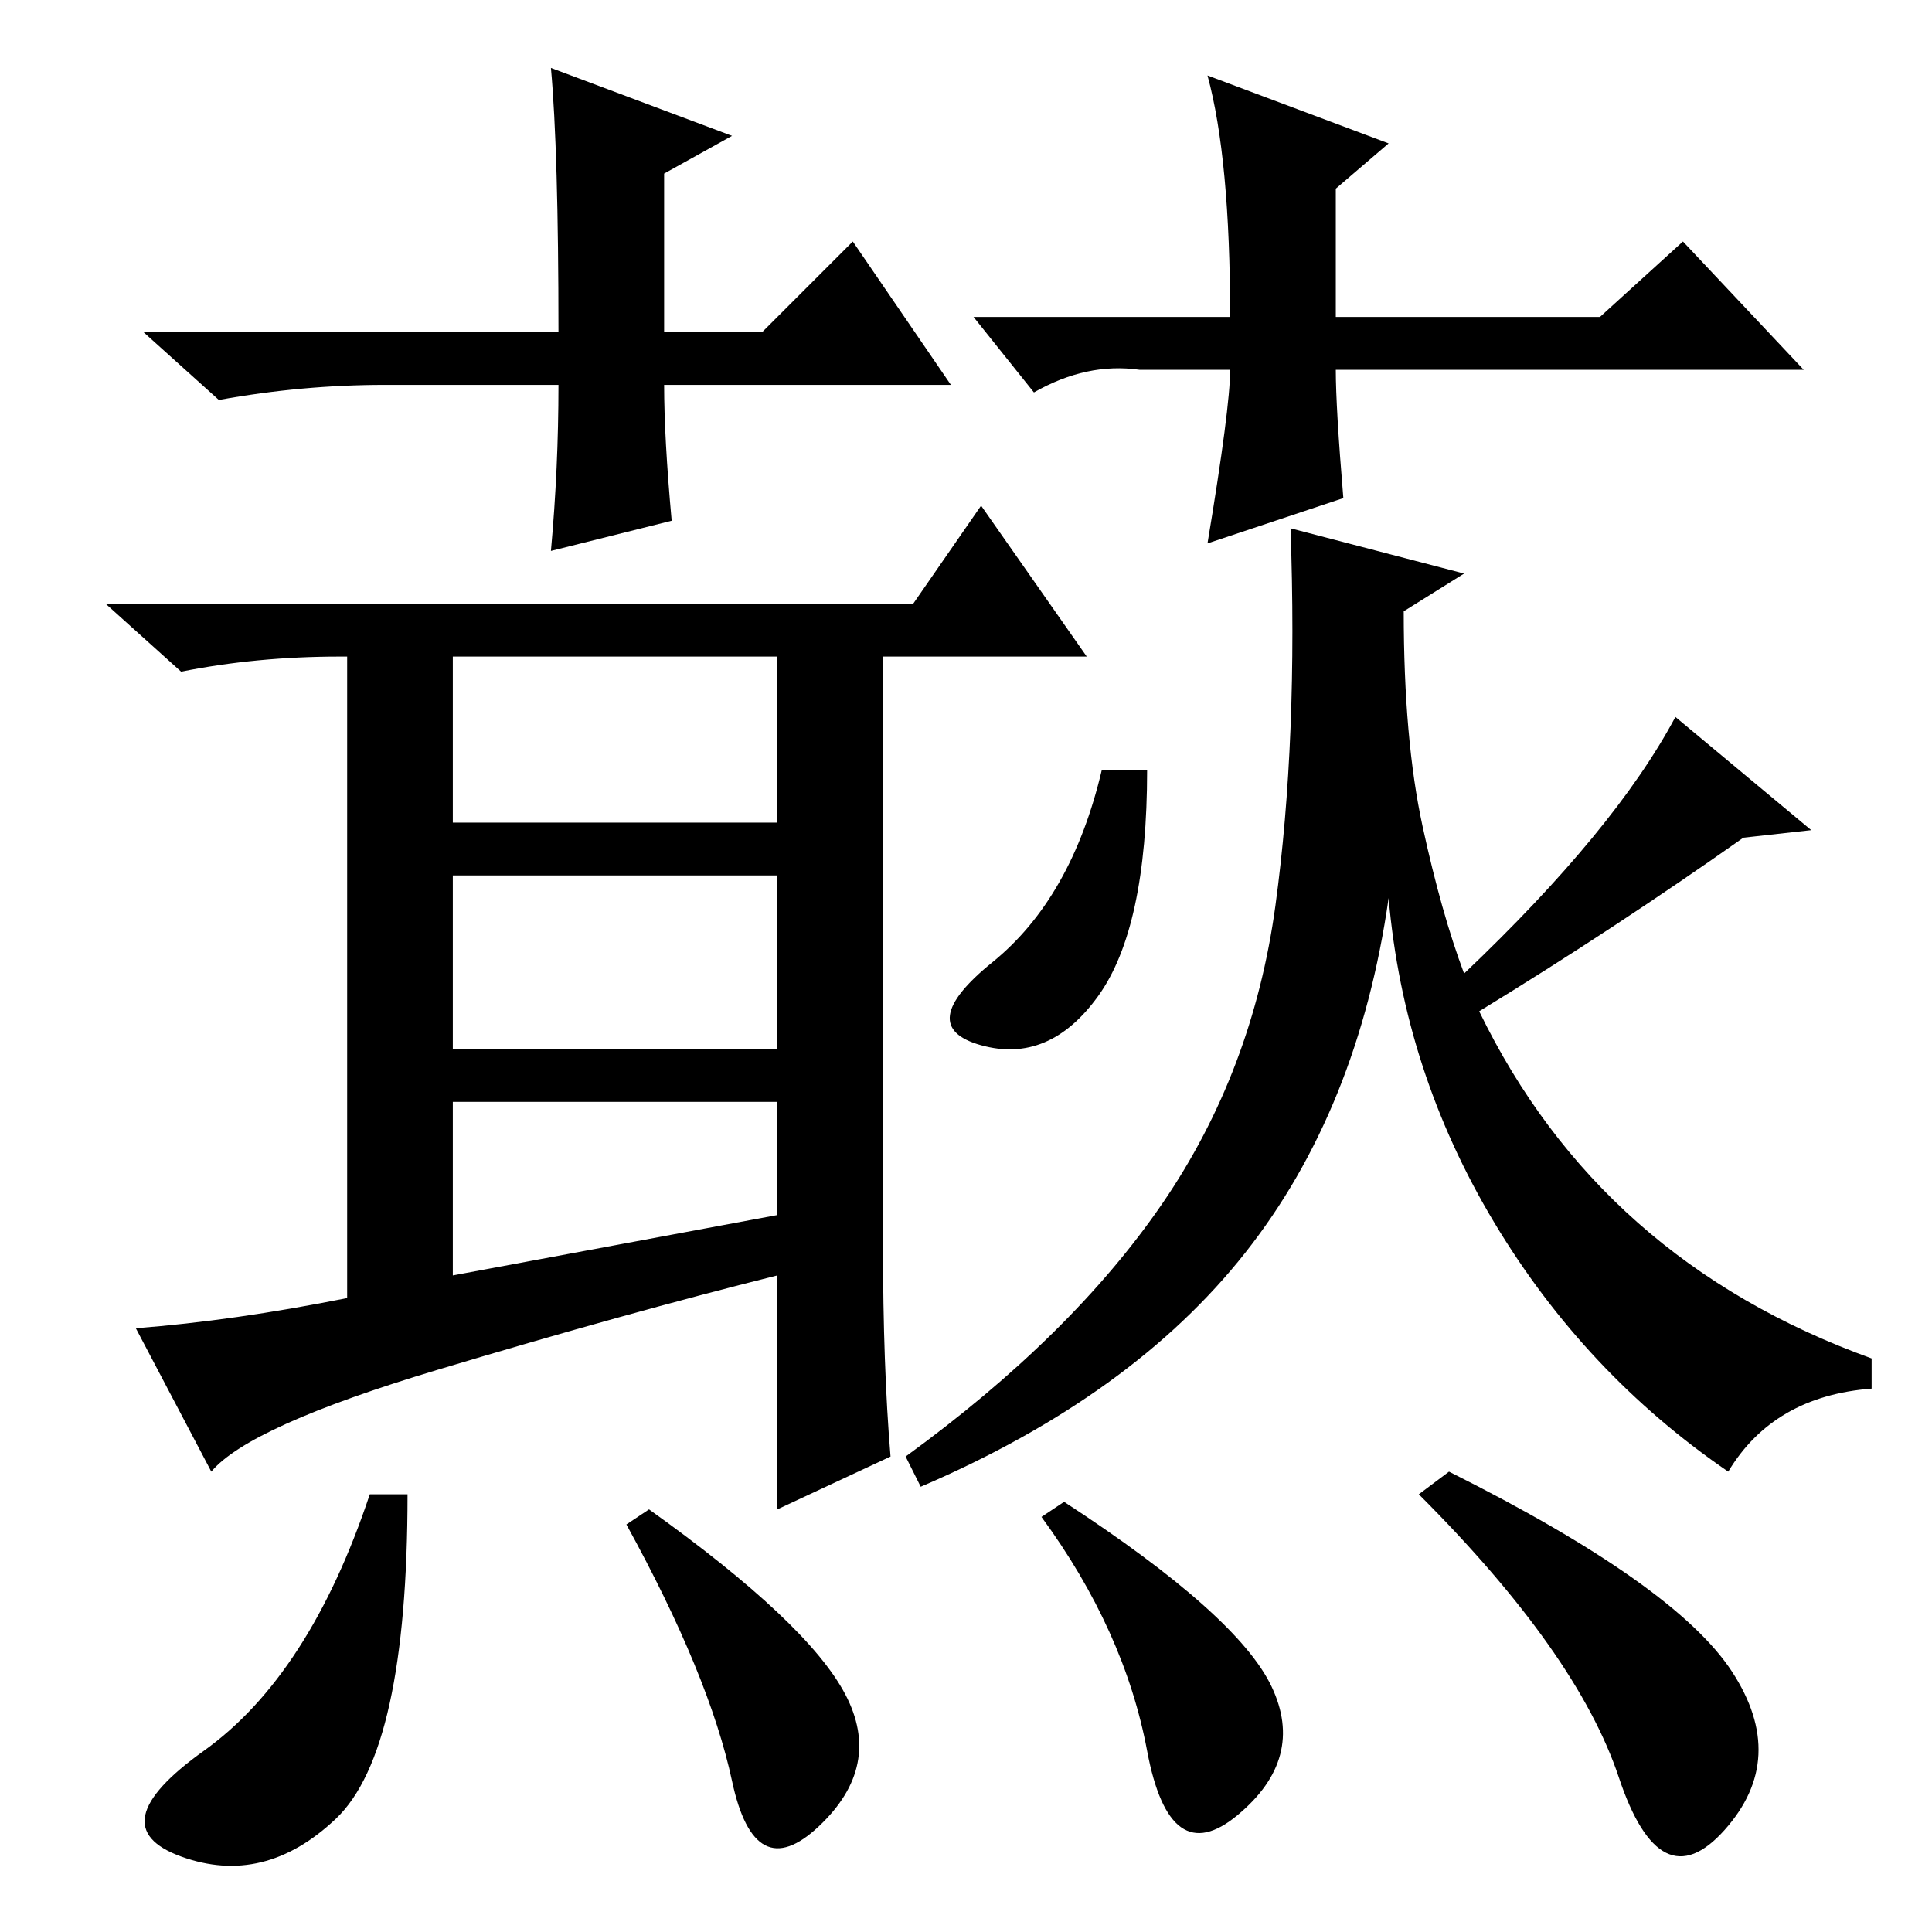 <?xml version="1.0" standalone="no"?>
<!DOCTYPE svg PUBLIC "-//W3C//DTD SVG 1.1//EN" "http://www.w3.org/Graphics/SVG/1.1/DTD/svg11.dtd" >
<svg xmlns="http://www.w3.org/2000/svg" xmlns:xlink="http://www.w3.org/1999/xlink" version="1.1" viewBox="0 -36 256 256">
  <g transform="matrix(1 0 0 -1 0 220)">
   <path fill="currentColor"
d="M117 91q0 -16 1 -28l-15 -7v31q-20 -5 -45 -12.5t-30 -13.5l-10 19q13 1 28 4v85h-1q-11 0 -21 -2l-10 9h107l9 13l14 -20h-27v-78zM60 147h43v22h-43v-22zM60 117h43v23h-43v-23zM103 95v15h-43v-23zM145.5 124q-6.5 -9 -15.5 -6.5t1.5 11t14.5 25.5h6q0 -21 -6.5 -30z
M231 145q-17 -12 -35 -23q16 -33 52 -46v-4q-13 -1 -19 -11q-19 13 -31 33t-14 43q-4 -28 -19 -47t-43 -31l-2 4q22 16 34 33.5t15 39.5t2 50l23 -6l-8 -5q0 -17 2.5 -28.5t5.5 -19.5q20 19 28 34l18 -15zM44.5 15q-9.5 -9 -20.5 -5t3 14t22 34h5q0 -34 -9.5 -43zM112 31.5
q5 -9.5 -3.5 -17.5t-11.5 6t-14 34l3 2q21 -15 26 -24.5zM168.5 32.5q4.5 -9.5 -4.5 -17t-12 8.5t-14 31l3 2q23 -15 27.5 -24.5zM229.5 34.5q7.5 -11.5 -1 -21t-14 7t-26.5 37.5l4 3q30 -15 37.5 -26.5zM126 205h-38q0 -7 1 -18l-16 -4q1 11 1 22h-23q-11 0 -22 -2l-10 9
h55q0 24 -1 35l24 -9l-9 -5v-21h13l12 12zM129 214h34q0 21 -3 32l24 -9l-7 -6v-17h35l11 10l16 -17h-62q0 -5 1 -17l-18 -6q3 18 3 23h-12q-7 1 -14 -3z" />
  </g>

</svg>
